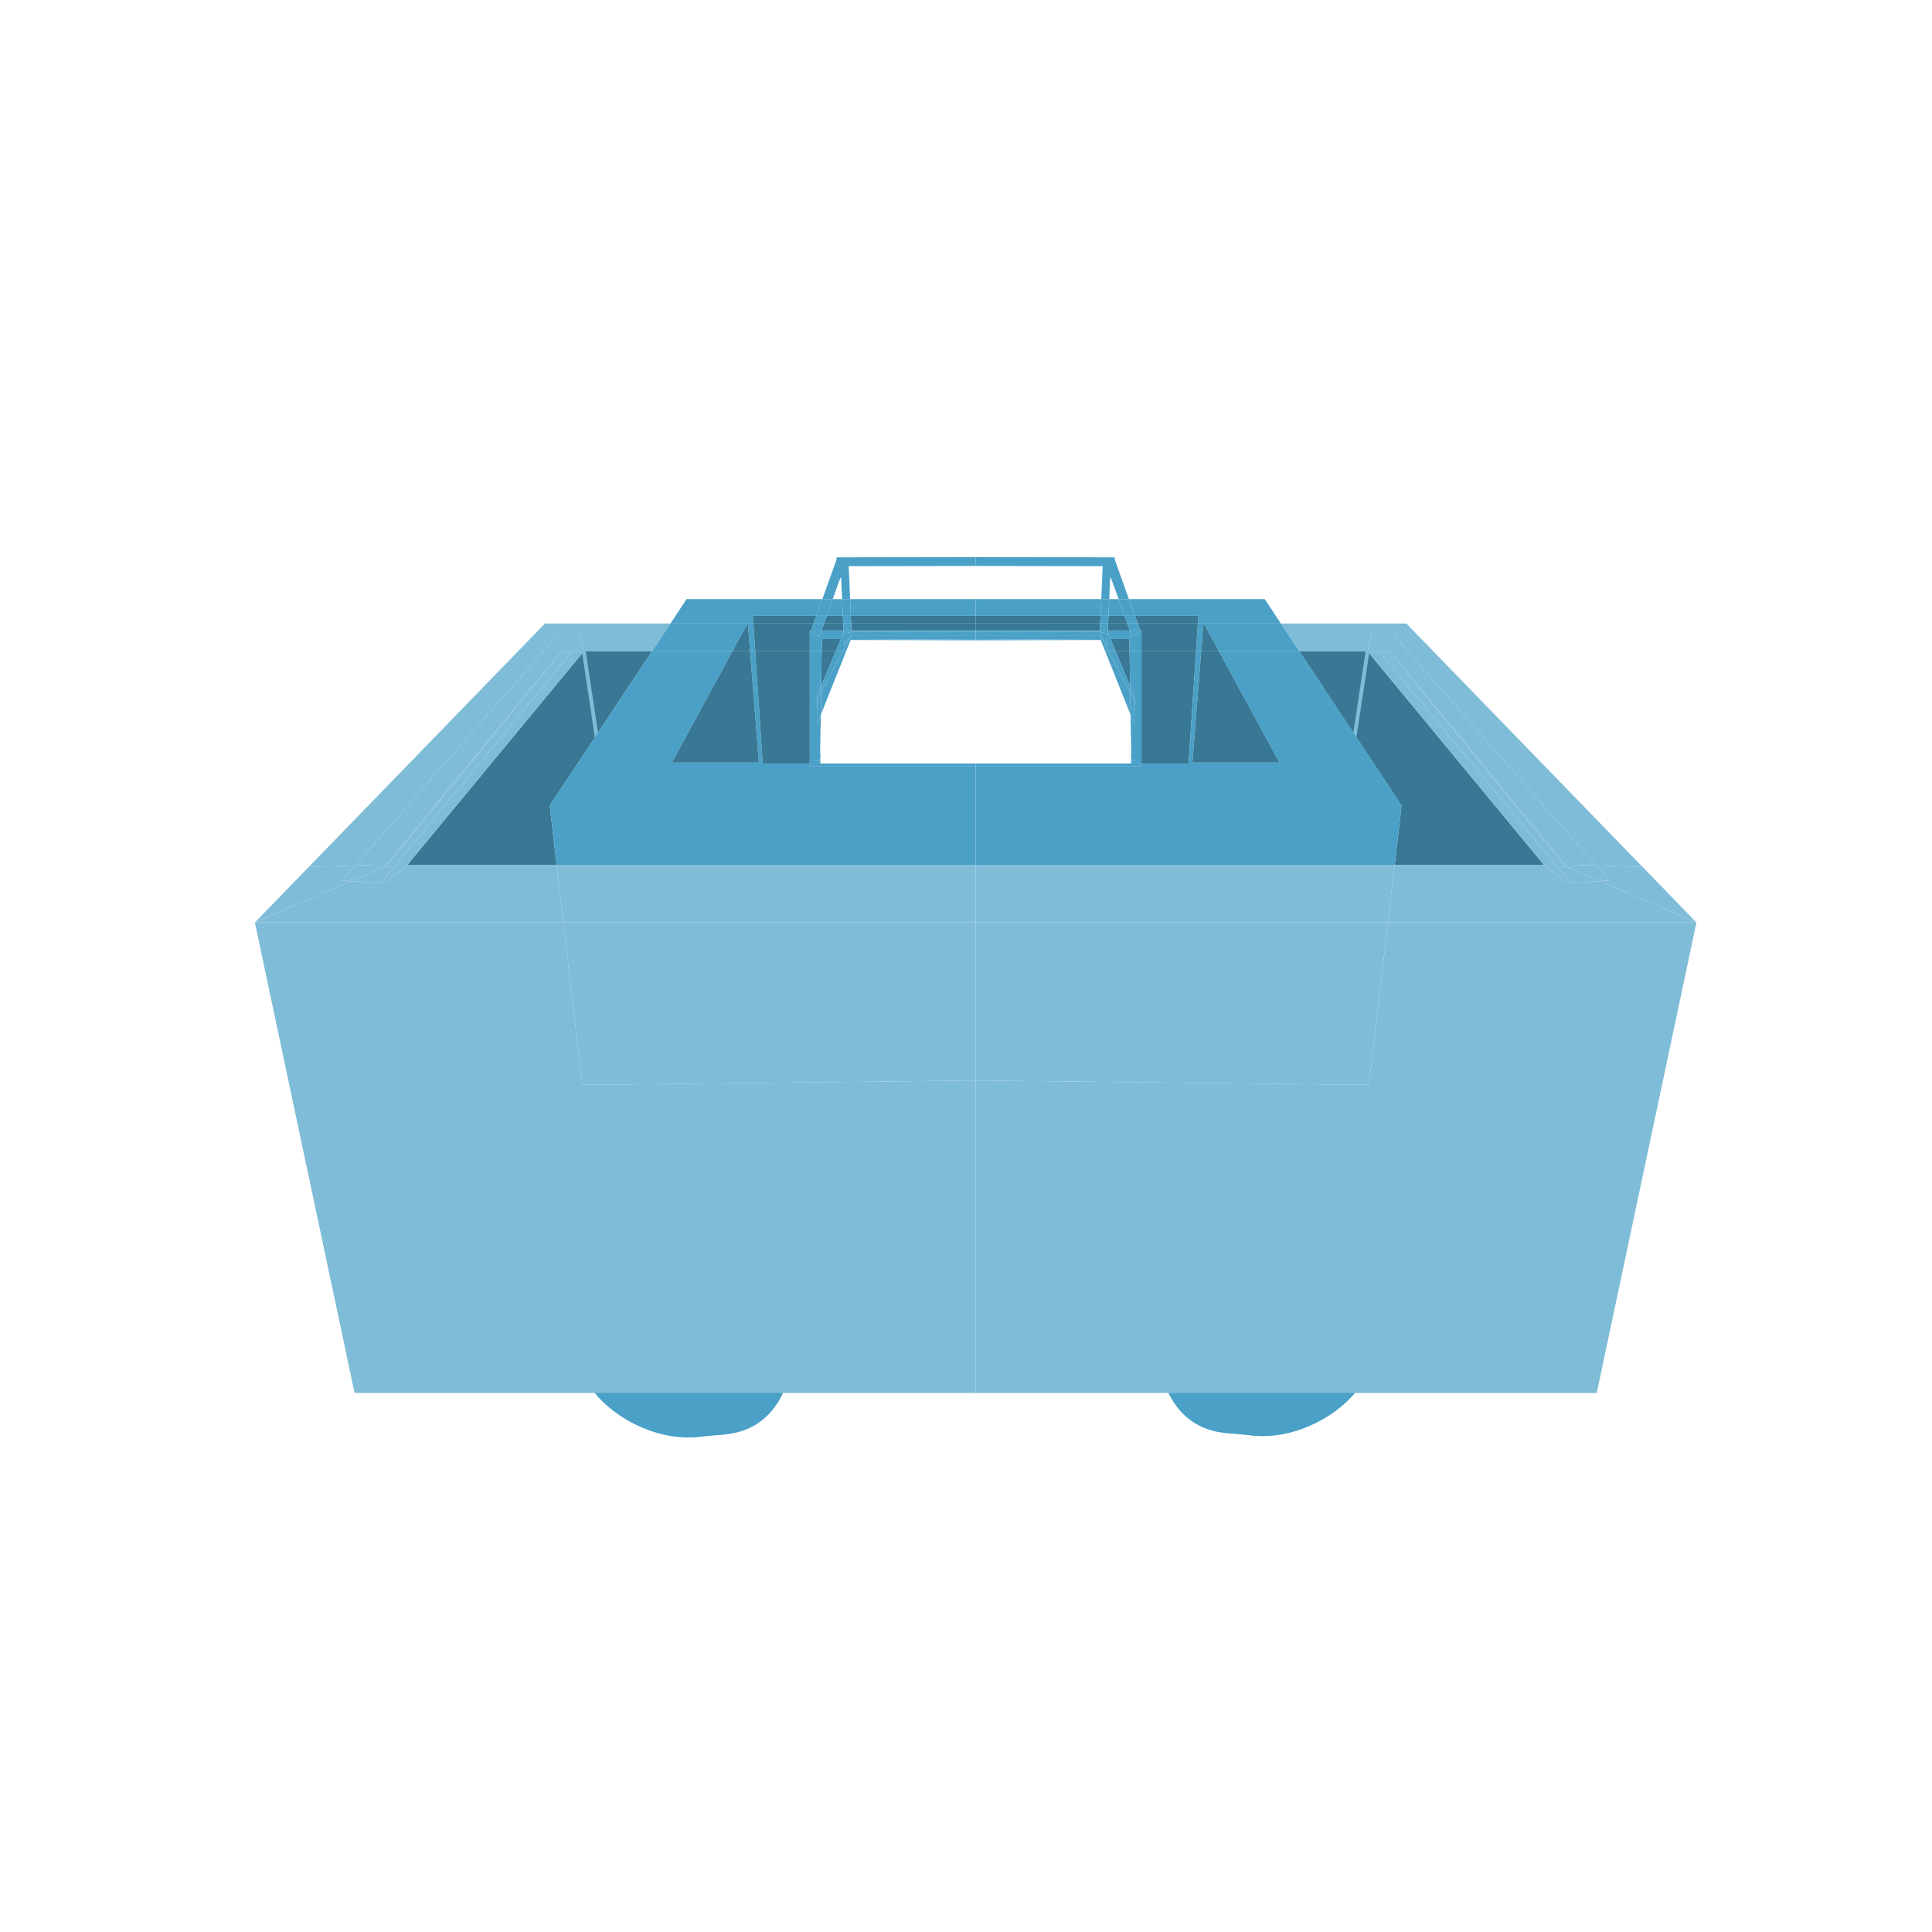 <?xml version="1.0" encoding="utf-8"?>
<!-- Generator: Adobe Illustrator 16.0.0, SVG Export Plug-In . SVG Version: 6.00 Build 0)  -->
<!DOCTYPE svg PUBLIC "-//W3C//DTD SVG 1.1//EN" "http://www.w3.org/Graphics/SVG/1.1/DTD/svg11.dtd">
<svg version="1.1" id="liquid_minecarts" xmlns="http://www.w3.org/2000/svg" xmlns:xlink="http://www.w3.org/1999/xlink" x="0px"
	 y="0px" width="511.473px" height="511.473px" viewBox="0 0 511.473 511.473" enable-background="new 0 0 511.473 511.473"
	 xml:space="preserve">
<rect fill="#FFFFFF" width="511.473" height="511.473"/>
<path fill="#4AA0C7" d="M364.23,355.102c0,13.859-16.022,25.093-29.882,25.093c-13.836,0-20.267-11.233-20.267-25.093"/>
<path fill="#4AA0C7" d="M356.59,354.386c0,13.865-16.038,25.1-29.882,25.1c-0.883,0-1.743-0.037-2.58-0.146
	c-12.092-1.288-17.723-11.973-17.723-24.943"/>
<polygon fill="#4AA0C7" points="332.873,380.158 336.614,377.719 327.666,376.344 323.848,379.307 "/>
<path fill="#4AA0C7" d="M202.396,355.46c0,13.858-6.426,25.092-20.282,25.092c-13.841,0-29.876-11.233-29.876-25.092"/>
<path fill="#4AA0C7" d="M210.056,354.743c0,12.976-5.631,23.654-17.703,24.949c-0.836,0.107-1.676,0.142-2.563,0.142
	c-13.858,0-29.888-11.232-29.888-25.093"/>
<polygon fill="#4AA0C7" points="183.61,380.517 179.867,378.077 188.798,376.703 192.631,379.666 "/>
<g>
	<polygon fill="none" points="291.547,158.616 291.914,149.887 258.312,149.83 258.312,158.616 	"/>
	<polygon fill="none" points="294.285,153.484 293.921,152.732 293.664,158.616 296.141,158.616 	"/>
	<polygon fill="#7FBCD7" points="362.042,172.426 363.071,168.159 368.994,168.159 422.557,229.122 434.835,229.497 449.11,244.214 
		372.31,165.064 339.088,165.064 343.972,172.426 	"/>
	<polygon fill="#387895" points="369.229,228.932 408.709,228.932 362.042,172.426 343.972,172.426 371.043,213.304 	"/>
	<polygon fill="#4AA0C7" points="317.27,163.026 317.123,165.064 318.608,165.064 318.617,164.909 318.686,165.064 339.088,165.064 
		334.825,158.616 298.86,158.616 300.44,163.026 	"/>
	<polygon fill="#4AA0C7" points="258.312,163.026 291.36,163.026 291.547,158.616 258.312,158.616 	"/>
	<polygon fill="#4AA0C7" points="297.72,163.026 296.141,158.616 293.664,158.616 293.455,163.026 	"/>
	<polygon fill="#4AA0C7" points="322.698,172.426 343.972,172.426 339.088,165.064 318.686,165.064 	"/>
	<polygon fill="#4AA0C7" points="318.001,172.426 318.608,165.064 317.123,165.064 316.65,172.426 	"/>
	<polygon fill="#387895" points="317.123,165.064 317.27,163.026 300.44,163.026 301.204,165.064 	"/>
	<polygon fill="#387895" points="291.251,165.064 291.36,163.026 258.312,163.026 258.312,165.064 	"/>
	<polygon fill="#387895" points="293.35,165.064 298.444,165.064 297.72,163.026 293.455,163.026 	"/>
	<polygon fill="#387895" points="299.116,166.922 298.444,165.064 293.35,165.064 293.243,166.919 	"/>
	<polygon fill="#387895" points="301.839,166.922 302.192,166.926 302.192,168.625 302.192,172.426 316.65,172.426 317.123,165.064 
		301.204,165.064 	"/>
	<polygon fill="#387895" points="291.19,166.918 291.251,165.064 258.312,165.064 258.312,166.91 	"/>
	<line fill="none" stroke="#7FBCD7" stroke-miterlimit="10" x1="362.042" y1="172.426" x2="358.439" y2="196.142"/>
	<polygon fill="#387895" points="299.043,172.426 299.007,169.172 294,169.192 295.331,172.426 	"/>
	<polygon fill="#387895" points="314.657,202.121 316.65,172.426 302.192,172.426 302.192,202.121 	"/>
	<polygon fill="#387895" points="299.177,181.579 299.043,172.426 295.331,172.426 	"/>
	<polygon fill="#387895" points="318.617,164.909 318.608,165.064 318.686,165.064 	"/>
	<polygon fill="#387895" points="322.698,172.426 318.686,165.064 318.608,165.064 318.001,172.426 	"/>
	<polygon fill="#4AA0C7" points="315.68,201.869 318.001,172.426 316.65,172.426 314.657,202.121 302.192,202.121 302.192,202.788 
		258.312,202.794 258.312,228.932 369.229,228.932 371.043,213.304 343.972,172.426 322.698,172.426 338.715,201.869 	"/>
	<polygon fill="#387895" points="315.68,201.869 338.715,201.869 322.698,172.426 318.001,172.426 	"/>
	<polygon fill="#FFFFFF" points="292.595,172.426 291.393,169.438 258.312,169.511 258.312,172.426 	"/>
	<polygon fill="#FFFFFF" points="258.312,172.426 258.312,199.601 299.448,199.493 299.297,189.201 292.595,172.426 	"/>
	<polygon fill="#4AA0C7" points="291.914,149.887 291.547,158.616 293.664,158.616 293.921,152.732 294.285,153.484 
		296.141,158.616 298.86,158.616 295.136,148.178 295.106,147.553 258.312,147.491 258.312,149.83 	"/>
	<polygon fill="#4AA0C7" points="293.455,163.026 293.664,158.616 291.547,158.616 291.36,163.026 	"/>
	<polygon fill="#4AA0C7" points="297.72,163.026 300.44,163.026 298.86,158.616 296.141,158.616 	"/>
	<polygon fill="#4AA0C7" points="258.312,202.794 302.192,202.788 302.192,202.121 258.312,202.121 	"/>
	<polygon fill="#4AA0C7" points="293.35,165.064 293.455,163.026 291.36,163.026 291.251,165.064 	"/>
	<polygon fill="#4AA0C7" points="301.204,165.064 300.44,163.026 297.72,163.026 298.444,165.064 	"/>
	<polygon fill="#4AA0C7" points="299.699,168.588 299.116,166.922 293.243,166.919 293.21,167.767 293.393,167.807 294,169.192 
		299.007,169.172 299.043,172.426 302.192,172.426 302.192,168.625 302.192,166.926 301.839,166.922 301.961,167.228 	"/>
	<polygon fill="#4AA0C7" points="291.19,166.918 293.243,166.919 293.35,165.064 291.251,165.064 	"/>
	<polygon fill="#4AA0C7" points="291.257,168.367 291.729,169.2 291.998,169.199 291.122,167.888 291.178,167.307 290.773,167.222 
		258.312,167.194 258.312,168.367 	"/>
	<polygon fill="#4AA0C7" points="293.061,170.801 291.998,169.199 291.729,169.2 293.416,172.426 295.331,172.426 294,169.192 
		293.158,169.196 	"/>
	<polygon fill="#4AA0C7" points="293.158,169.196 291.998,169.199 293.061,170.801 	"/>
	<polygon fill="#4AA0C7" points="294,169.192 293.393,167.807 293.21,167.767 293.158,169.196 	"/>
	<polygon fill="#4AA0C7" points="291.122,167.888 291.998,169.199 293.158,169.196 293.21,167.767 291.178,167.307 	"/>
	<polygon fill="#4AA0C7" points="258.312,167.194 290.773,167.222 291.178,167.307 291.19,166.918 258.312,166.91 	"/>
	<polygon fill="#4AA0C7" points="301.839,166.922 301.204,165.064 298.444,165.064 299.116,166.922 	"/>
	<polygon fill="#4AA0C7" points="293.21,167.767 293.243,166.919 291.19,166.918 291.178,167.307 	"/>
	<polygon fill="#4AA0C7" points="299.699,168.588 301.961,167.228 301.839,166.922 299.116,166.922 	"/>
	<polygon fill="#4AA0C7" points="300.229,185.154 300.213,184.035 299.177,181.579 299.194,183.23 	"/>
	<polygon fill="#4AA0C7" points="299.177,181.579 300.213,184.035 300.229,185.154 300.745,186.117 300.745,201.248 
		258.312,201.248 258.312,202.121 302.192,202.121 302.192,172.426 299.043,172.426 	"/>
	<polygon fill="#4AA0C7" points="293.416,172.426 299.194,183.23 299.177,181.579 295.331,172.426 	"/>
	<polygon fill="#4AA0C7" points="258.312,168.367 258.312,169.374 291.729,169.2 291.257,168.367 	"/>
	<polygon fill="#4AA0C7" points="258.312,169.511 291.393,169.438 292.595,172.426 293.416,172.426 291.729,169.2 258.312,169.374 	
		"/>
	<polygon fill="#4AA0C7" points="299.297,189.201 299.194,183.23 293.416,172.426 292.595,172.426 	"/>
	<polygon fill="#4AA0C7" points="299.297,189.201 299.448,199.493 258.312,199.601 258.312,201.248 300.745,201.248 
		300.745,186.117 300.229,185.154 300.36,191.856 	"/>
	<polygon fill="#4AA0C7" points="299.297,189.201 300.36,191.856 300.229,185.154 299.194,183.23 	"/>
	<polygon fill="#7FBCD7" points="449.11,244.214 367.43,244.214 362.421,287.219 258.312,286.047 258.312,368.764 422.72,368.764 	
		"/>
	<polygon fill="#7FBCD7" points="258.312,286.047 362.421,287.219 367.43,244.214 258.312,244.214 	"/>
	<polygon fill="#7FBCD7" points="415.84,233.805 416.485,234.591 415.84,233.805 414.953,233.876 409.498,229.542 369.142,229.542 
		367.43,244.214 449.11,244.214 423.578,233.243 	"/>
	<polygon fill="#7FBCD7" points="422.557,229.122 426.022,233.063 423.578,233.243 449.11,244.214 434.835,229.497 	"/>
	<polygon fill="#7FBCD7" points="369.229,228.932 369.142,229.542 409.498,229.542 408.709,228.932 	"/>
	<polygon fill="#7FBCD7" points="258.312,229.542 258.312,244.214 367.43,244.214 369.142,229.542 	"/>
	<polygon fill="#7FBCD7" points="258.312,228.932 258.312,229.542 369.142,229.542 369.229,228.932 	"/>
	<polygon fill="#7FBCD7" points="364.301,171.446 365.1,172.426 367.921,172.426 414.374,228.932 416.346,228.932 422.557,229.122 
		368.994,168.159 363.071,168.159 362.042,172.426 365.1,172.426 	"/>
	<polygon fill="#7FBCD7" points="367.921,172.426 365.1,172.426 411.802,228.932 413.936,228.932 	"/>
	<polygon fill="#7FBCD7" points="411.802,228.932 365.1,172.426 362.042,172.426 408.709,228.932 	"/>
	<polygon fill="#7FBCD7" points="414.374,228.932 367.921,172.426 413.936,228.932 	"/>
	<polygon fill="#7FBCD7" points="414.859,229.542 412.311,229.542 415.84,233.805 423.578,233.243 414.823,229.482 	"/>
	<polygon fill="#7FBCD7" points="409.498,229.542 414.953,233.876 415.84,233.805 412.311,229.542 	"/>
	<polygon fill="#7FBCD7" points="414.374,228.932 414.823,229.482 423.578,233.243 426.022,233.063 422.557,229.122 
		416.346,228.932 	"/>
	<polygon fill="#7FBCD7" points="414.859,229.542 414.823,229.482 414.144,229.197 413.936,228.932 411.802,228.932 
		412.311,229.542 	"/>
	<polygon fill="#7FBCD7" points="411.802,228.932 408.709,228.932 409.498,229.542 412.311,229.542 	"/>
	<polygon fill="#7FBCD7" points="414.144,229.197 414.823,229.482 414.374,228.932 413.936,228.932 	"/>
</g>
<g>
	<polygon fill="none" points="225.057,158.616 224.689,149.887 258.312,149.83 258.312,158.616 	"/>
	<polygon fill="none" points="222.279,153.484 222.661,152.732 222.938,158.616 220.455,158.616 	"/>
	<polygon fill="#7FBCD7" points="154.56,172.426 153.523,168.159 147.576,168.159 94.028,229.122 81.755,229.497 67.475,244.214 
		144.273,165.064 177.496,165.064 172.613,172.426 	"/>
	<polygon fill="#387895" points="147.369,228.932 107.864,228.932 154.56,172.426 172.613,172.426 145.541,213.304 	"/>
	<polygon fill="#4AA0C7" points="199.316,163.026 199.459,165.064 197.994,165.064 197.985,164.909 197.898,165.064 
		177.496,165.064 181.759,158.616 217.703,158.616 216.124,163.026 	"/>
	<line fill="none" stroke="#7FBCD7" stroke-miterlimit="10" x1="154.56" y1="172.426" x2="158.132" y2="196.142"/>
	<polygon fill="#4AA0C7" points="258.312,163.026 225.242,163.026 225.057,158.616 258.312,158.616 	"/>
	<polygon fill="#4AA0C7" points="218.882,163.026 220.455,158.616 222.938,158.616 223.139,163.026 	"/>
	<polygon fill="#4AA0C7" points="193.885,172.426 172.613,172.426 177.496,165.064 197.898,165.064 	"/>
	<polygon fill="#4AA0C7" points="198.583,172.426 197.994,165.064 199.459,165.064 199.938,172.426 	"/>
	<polygon fill="#4AA0C7" points="200.904,201.869 198.583,172.426 199.938,172.426 201.926,202.121 214.38,202.121 214.38,202.788 
		258.312,202.794 258.312,228.932 147.369,228.932 145.541,213.304 172.613,172.426 193.885,172.426 177.869,201.869 	"/>
	<polygon fill="#387895" points="199.459,165.064 199.316,163.026 216.124,163.026 215.398,165.064 	"/>
	<polygon fill="#387895" points="225.332,165.064 225.242,163.026 258.312,163.026 258.312,165.064 	"/>
	<polygon fill="#387895" points="223.234,165.064 218.139,165.064 218.882,163.026 223.139,163.026 	"/>
	<polygon fill="#387895" points="217.485,166.922 218.139,165.064 223.234,165.064 223.322,166.919 	"/>
	<polygon fill="#387895" points="214.729,166.922 214.38,166.926 214.38,168.625 214.38,172.426 199.938,172.426 199.459,165.064 
		215.398,165.064 	"/>
	<polygon fill="#387895" points="225.412,166.918 225.332,165.064 258.312,165.064 258.312,166.91 	"/>
	<polygon fill="#387895" points="217.522,172.426 217.576,169.172 222.602,169.192 221.254,172.426 	"/>
	<polygon fill="#387895" points="201.926,202.121 199.938,172.426 214.38,172.426 214.38,202.121 	"/>
	<polygon fill="#387895" points="217.406,181.579 217.522,172.426 221.254,172.426 	"/>
	<polygon fill="#387895" points="197.985,164.909 197.994,165.064 197.898,165.064 	"/>
	<polygon fill="#387895" points="193.885,172.426 197.898,165.064 197.994,165.064 198.583,172.426 	"/>
	<polygon fill="#387895" points="200.904,201.869 177.869,201.869 193.885,172.426 198.583,172.426 	"/>
	<polygon fill="#FFFFFF" points="224.009,172.426 225.21,169.438 258.312,169.511 258.312,172.426 	"/>
	<polygon fill="#FFFFFF" points="258.312,172.426 258.312,199.601 217.156,199.493 217.305,189.201 224.009,172.426 	"/>
	<polygon fill="#4AA0C7" points="224.689,149.887 225.057,158.616 222.938,158.616 222.661,152.732 222.279,153.484 
		220.455,158.616 217.703,158.616 221.447,148.178 221.477,147.553 258.312,147.491 258.312,149.83 	"/>
	<polygon fill="#4AA0C7" points="223.139,163.026 222.938,158.616 225.057,158.616 225.242,163.026 	"/>
	<polygon fill="#4AA0C7" points="218.882,163.026 216.124,163.026 217.703,158.616 220.455,158.616 	"/>
	<polygon fill="#4AA0C7" points="258.312,202.794 214.38,202.788 214.38,202.121 258.312,202.121 	"/>
	<polygon fill="#4AA0C7" points="223.234,165.064 223.139,163.026 225.242,163.026 225.332,165.064 	"/>
	<polygon fill="#4AA0C7" points="215.398,165.064 216.124,163.026 218.882,163.026 218.139,165.064 	"/>
	<polygon fill="#4AA0C7" points="216.885,168.588 217.485,166.922 223.322,166.919 223.373,167.767 223.192,167.807 
		222.602,169.192 217.576,169.172 217.522,172.426 214.38,172.426 214.38,168.625 214.38,166.926 214.729,166.922 214.623,167.228 	
		"/>
	<polygon fill="#4AA0C7" points="225.412,166.918 223.322,166.919 223.234,165.064 225.332,165.064 	"/>
	<polygon fill="#4AA0C7" points="225.325,168.367 224.875,169.2 224.567,169.199 225.444,167.888 225.424,167.307 225.791,167.222 
		258.312,167.194 258.312,168.367 	"/>
	<polygon fill="#4AA0C7" points="223.504,170.801 224.567,169.199 224.875,169.2 223.148,172.426 221.254,172.426 222.602,169.192 
		223.426,169.196 	"/>
	<polygon fill="#4AA0C7" points="223.426,169.196 224.567,169.199 223.504,170.801 	"/>
	<polygon fill="#4AA0C7" points="222.602,169.192 223.192,167.807 223.373,167.767 223.426,169.196 	"/>
	<polygon fill="#4AA0C7" points="225.444,167.888 224.567,169.199 223.426,169.196 223.373,167.767 225.424,167.307 	"/>
	<polygon fill="#4AA0C7" points="258.312,167.194 225.791,167.222 225.424,167.307 225.412,166.918 258.312,166.91 	"/>
	<polygon fill="#4AA0C7" points="214.729,166.922 215.398,165.064 218.139,165.064 217.485,166.922 	"/>
	<polygon fill="#4AA0C7" points="223.373,167.767 223.322,166.919 225.412,166.918 225.424,167.307 	"/>
	<polygon fill="#4AA0C7" points="216.885,168.588 214.623,167.228 214.729,166.922 217.485,166.922 	"/>
	<polygon fill="#4AA0C7" points="216.354,185.154 216.371,184.035 217.406,181.579 217.388,183.23 	"/>
	<polygon fill="#4AA0C7" points="217.406,181.579 216.371,184.035 216.354,185.154 215.839,186.117 215.839,201.248 
		258.312,201.248 258.312,202.121 214.38,202.121 214.38,172.426 217.522,172.426 	"/>
	<polygon fill="#4AA0C7" points="223.148,172.426 217.388,183.23 217.406,181.579 221.254,172.426 	"/>
	<polygon fill="#4AA0C7" points="258.312,168.367 258.312,169.374 224.875,169.2 225.325,168.367 	"/>
	<polygon fill="#4AA0C7" points="258.312,169.511 225.21,169.438 224.009,172.426 223.148,172.426 224.875,169.2 258.312,169.374 	
		"/>
	<polygon fill="#4AA0C7" points="217.305,189.201 217.388,183.23 223.148,172.426 224.009,172.426 	"/>
	<polygon fill="#4AA0C7" points="217.305,189.201 217.156,199.493 258.312,199.601 258.312,201.248 215.839,201.248 
		215.839,186.117 216.354,185.154 216.243,191.856 	"/>
	<polygon fill="#4AA0C7" points="217.305,189.201 216.243,191.856 216.354,185.154 217.388,183.23 	"/>
	<polygon fill="#7FBCD7" points="67.475,244.214 149.146,244.214 154.17,287.219 258.312,286.047 258.312,368.764 93.87,368.764 	
		"/>
	<polygon fill="#7FBCD7" points="258.312,286.047 154.17,287.219 149.146,244.214 258.312,244.214 	"/>
	<polygon fill="#7FBCD7" points="100.754,233.805 100.108,234.591 100.754,233.805 101.649,233.876 107.104,229.542 
		147.442,229.542 149.146,244.214 67.475,244.214 93.012,233.243 	"/>
	<polygon fill="#7FBCD7" points="94.028,229.122 90.576,233.063 93.012,233.243 67.475,244.214 81.755,229.497 	"/>
	<polygon fill="#7FBCD7" points="147.369,228.932 147.442,229.542 107.104,229.542 107.864,228.932 	"/>
	<polygon fill="#7FBCD7" points="258.312,229.542 258.312,244.214 149.146,244.214 147.442,229.542 	"/>
	<polygon fill="#7FBCD7" points="258.312,228.932 258.312,229.542 147.442,229.542 147.369,228.932 	"/>
	<polygon fill="#7FBCD7" points="152.292,171.446 151.483,172.426 148.659,172.426 102.22,228.932 100.252,228.932 94.028,229.122 
		147.576,168.159 153.523,168.159 154.56,172.426 151.483,172.426 	"/>
	<polygon fill="#7FBCD7" points="148.659,172.426 151.483,172.426 104.787,228.932 102.65,228.932 	"/>
	<polygon fill="#7FBCD7" points="104.787,228.932 151.483,172.426 154.56,172.426 107.864,228.932 	"/>
	<polygon fill="#7FBCD7" points="102.22,228.932 148.659,172.426 102.65,228.932 	"/>
	<polygon fill="#7FBCD7" points="101.712,229.542 104.292,229.542 100.754,233.805 93.012,233.243 101.76,229.482 	"/>
	<polygon fill="#7FBCD7" points="107.104,229.542 101.649,233.876 100.754,233.805 104.292,229.542 	"/>
	<polygon fill="#7FBCD7" points="102.22,228.932 101.76,229.482 93.012,233.243 90.576,233.063 94.028,229.122 100.252,228.932 	"/>
	<polygon fill="#7FBCD7" points="101.712,229.542 101.76,229.482 102.439,229.197 102.65,228.932 104.787,228.932 104.292,229.542 	
		"/>
	<polygon fill="#7FBCD7" points="104.787,228.932 107.864,228.932 107.104,229.542 104.292,229.542 	"/>
	<polygon fill="#7FBCD7" points="102.439,229.197 101.76,229.482 102.22,228.932 102.65,228.932 	"/>
</g>
<polyline fill="#FFFFFF" points="217.254,192.202 217.167,202.121 299.46,202.121 299.297,192.017 295.592,187.145 "/>
</svg>
